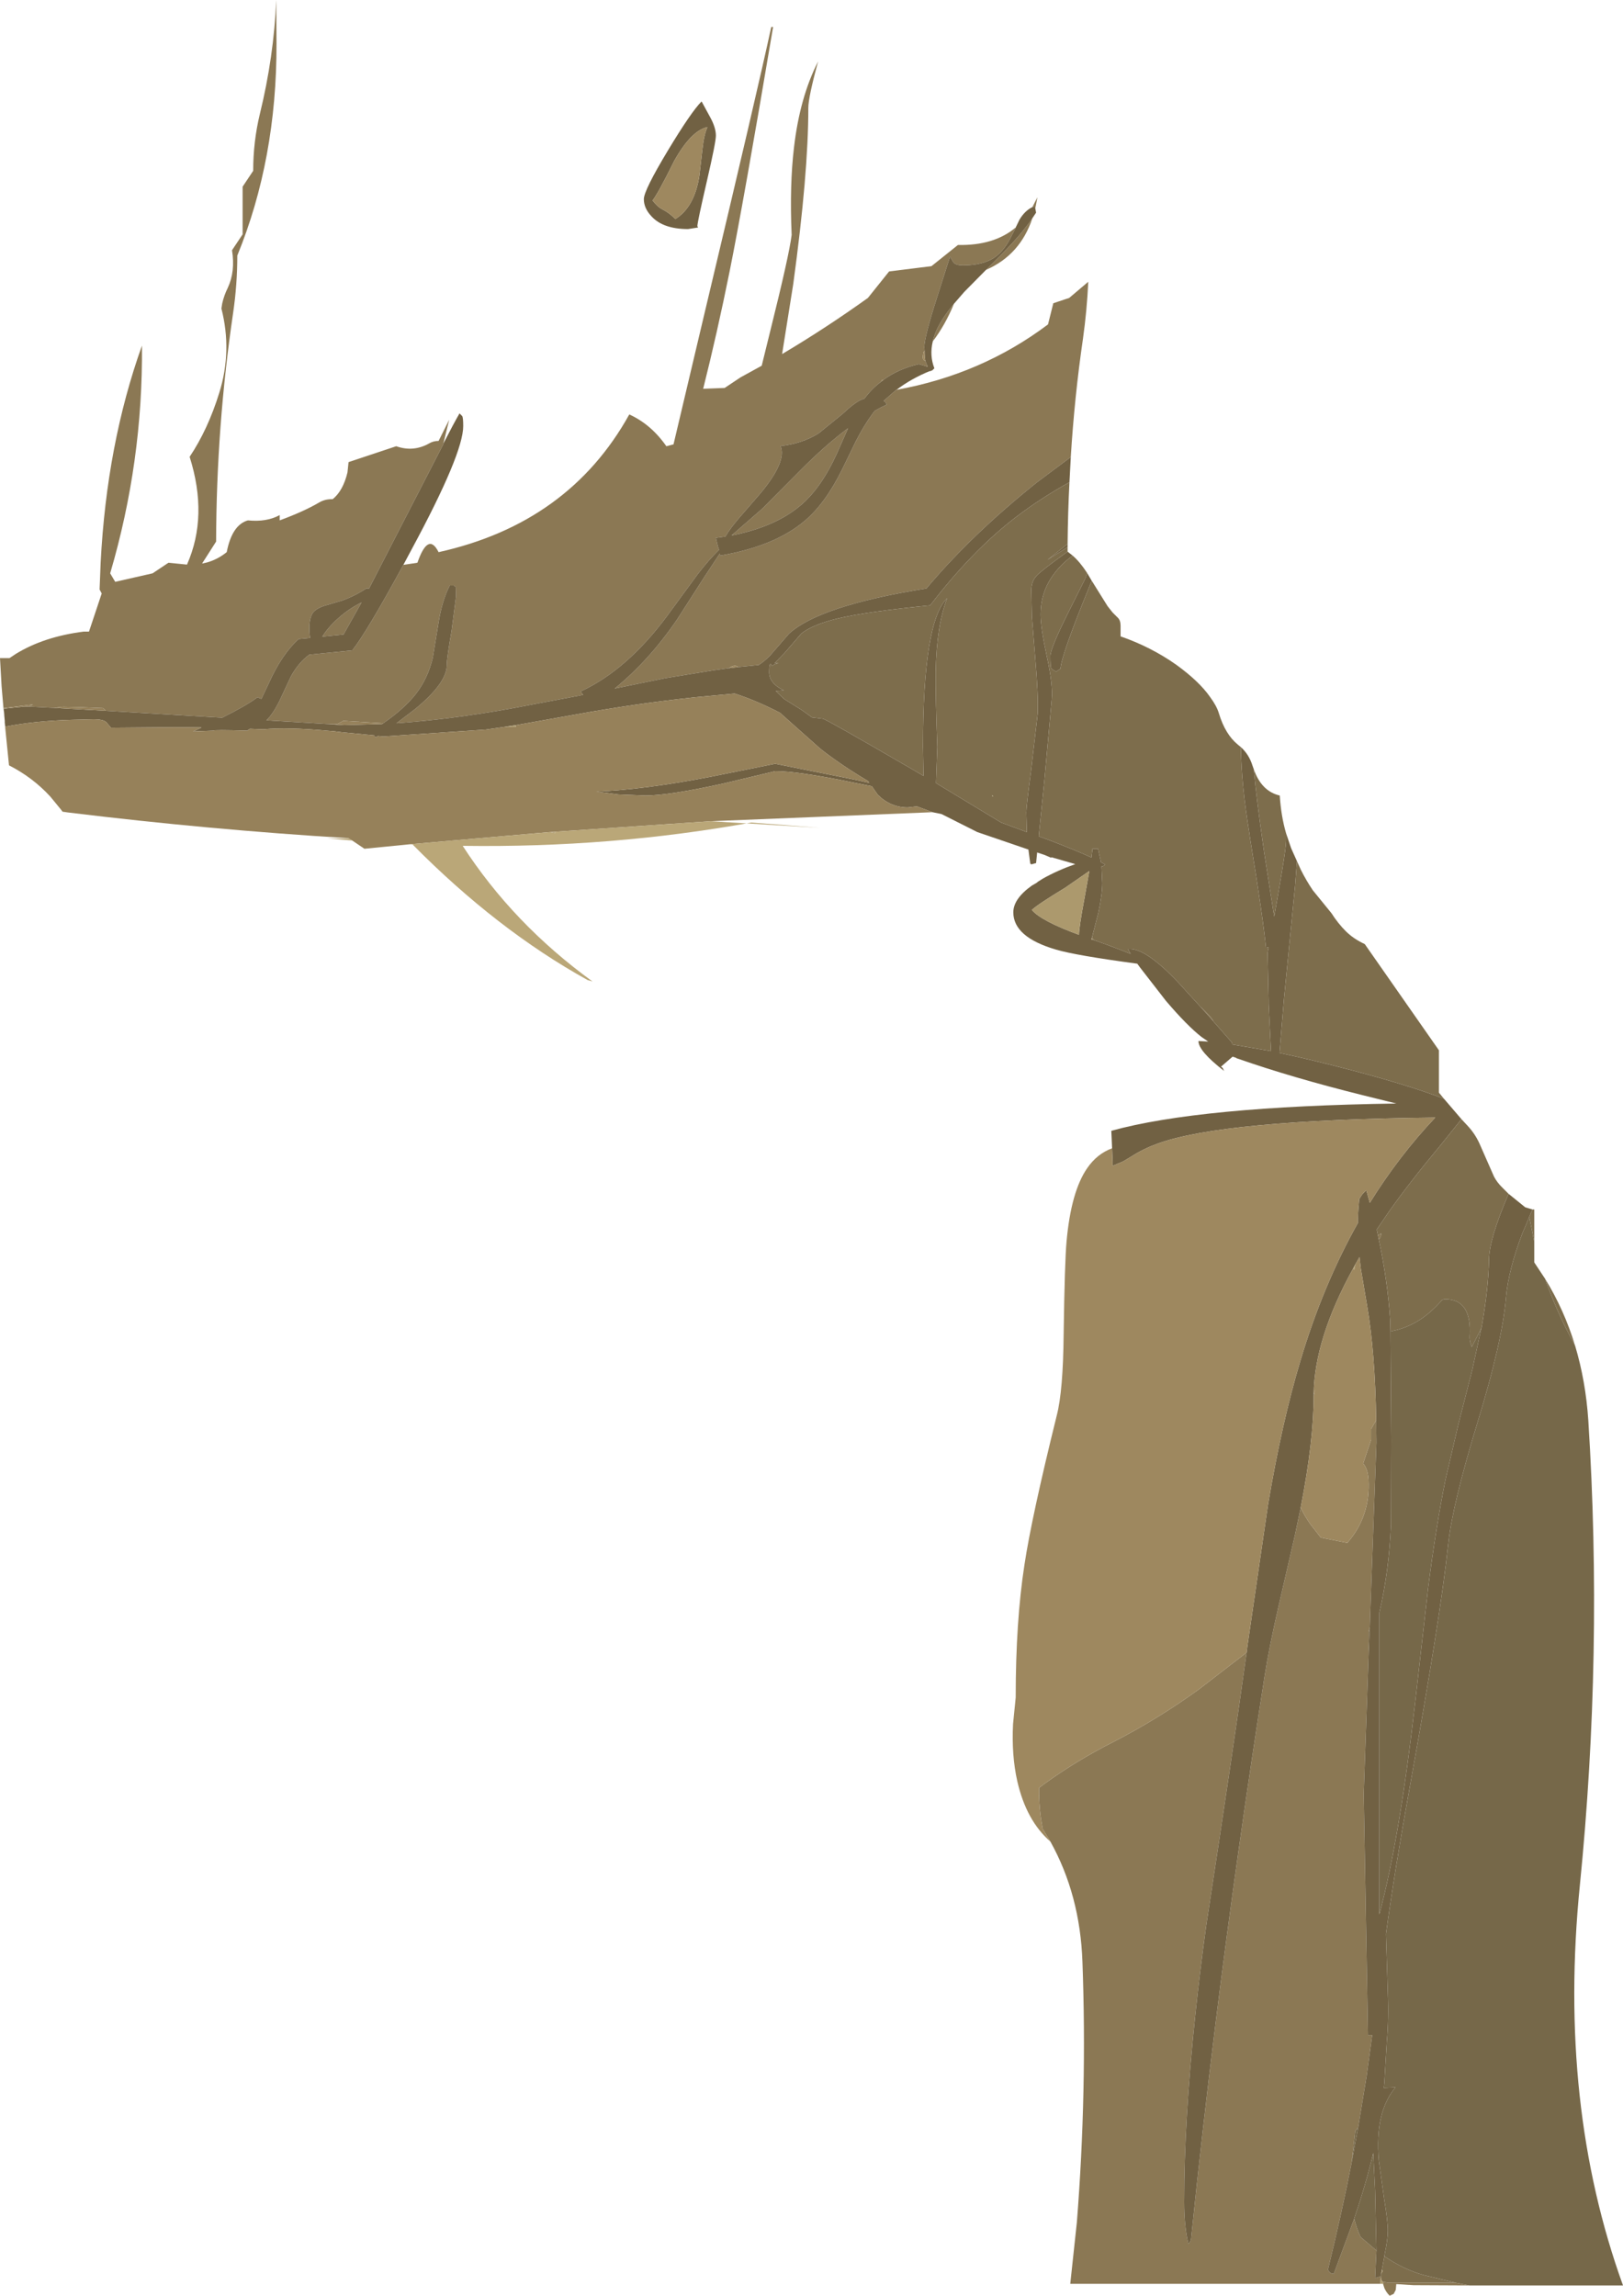 <?xml version="1.0" encoding="UTF-8" standalone="no"?>
<svg xmlns:ffdec="https://www.free-decompiler.com/flash" xmlns:xlink="http://www.w3.org/1999/xlink" ffdec:objectType="shape" height="433.45px" width="306.4px" xmlns="http://www.w3.org/2000/svg">
  <g transform="matrix(1.0, 0.0, 0.0, 1.0, -235.1, -402.6)">
    <path d="M235.75 536.3 L235.4 532.15 235.1 526.85 236.9 526.85 238.1 526.05 Q243.4 522.8 250.9 521.85 L251.9 521.85 254.3 514.65 253.9 513.9 254.1 508.85 Q255.25 486.45 261.9 467.85 262.1 489.75 255.9 510.85 L256.85 512.45 263.9 510.85 266.9 508.85 270.4 509.2 Q274.45 500.05 270.9 488.85 274.35 483.7 276.5 476.75 278.95 468.9 276.9 460.85 L277.05 459.9 Q277.4 458.35 278.1 456.95 279.55 453.85 278.9 449.85 L280.9 446.85 280.9 437.85 282.9 434.85 Q282.9 429.35 284.15 424.15 286.8 413.35 287.25 402.6 L287.3 410.85 Q287.35 432.65 279.9 450.85 279.9 456.35 279.1 461.75 275.95 483.15 275.9 504.85 L273.25 509.0 274.15 508.8 Q276.15 508.25 277.9 506.85 278.9 501.7 281.9 500.85 285.45 501.2 287.9 499.85 L287.9 500.85 Q292.5 499.15 295.3 497.5 296.45 496.8 297.9 496.85 299.85 495.3 300.7 491.8 L300.9 489.85 309.9 486.85 Q313.15 488.0 316.15 486.3 316.9 485.85 317.9 485.85 L319.9 481.85 318.8 486.35 318.75 486.45 318.75 486.55 311.05 501.5 304.75 513.75 304.25 513.7 Q302.05 515.15 299.65 516.0 L296.25 517.0 Q294.8 517.5 294.2 518.25 293.5 519.2 293.5 521.2 293.5 522.2 293.65 523.05 L291.5 523.25 Q288.3 526.1 285.8 531.7 L284.45 534.55 283.7 534.25 Q281.75 535.75 277.05 538.1 L271.1 537.75 255.1 536.8 254.55 536.3 249.65 536.1 247.05 536.05 245.3 536.25 240.5 536.0 241.35 535.6 235.75 536.3 M311.25 509.25 L313.9 508.85 Q315.95 502.95 317.9 506.85 342.5 501.4 353.9 480.85 358.0 482.7 360.9 486.85 L362.25 486.5 368.15 461.55 Q378.1 419.75 380.7 407.7 L381.05 407.7 Q375.45 440.9 372.85 453.8 370.5 465.45 367.85 476.0 L371.9 475.85 374.9 473.85 378.9 471.65 380.55 464.95 Q384.1 450.7 384.55 446.95 384.15 437.45 385.0 430.4 386.1 420.95 389.55 414.2 387.7 420.95 387.7 423.0 387.7 435.4 384.85 456.25 L382.75 469.45 Q391.0 464.55 398.95 458.85 L402.95 453.85 410.95 452.85 415.95 448.85 Q422.75 449.0 426.85 445.55 L426.85 445.6 425.7 447.85 Q424.45 450.15 422.8 451.25 420.6 452.7 416.85 452.7 415.3 452.7 414.95 451.9 L414.45 451.05 412.0 458.75 Q409.6 466.25 409.6 468.15 L409.65 468.85 409.45 469.05 409.3 469.95 Q409.3 470.6 409.8 470.75 L409.85 470.9 410.15 471.65 410.05 471.8 409.8 471.7 408.55 471.35 Q404.7 472.25 401.9 474.3 L401.65 474.3 401.45 474.65 401.4 474.65 401.4 474.7 Q399.65 476.0 398.3 477.85 L397.75 478.05 Q396.5 478.55 394.1 480.8 L389.6 484.45 Q386.4 486.4 382.45 486.8 383.7 489.7 378.65 495.75 L374.5 500.55 Q372.85 502.5 372.05 503.9 L370.25 504.15 370.65 505.85 370.85 506.4 Q368.85 508.35 366.75 511.1 L361.0 518.95 Q353.4 529.15 344.7 533.15 L345.2 533.8 331.45 536.4 Q319.95 538.45 309.95 539.15 L313.5 536.45 Q319.45 531.55 319.45 528.2 319.45 526.85 320.35 521.7 L321.2 515.15 321.15 513.45 320.8 513.15 320.0 513.15 Q318.55 516.0 317.9 520.1 L316.8 526.8 Q315.9 530.6 313.7 533.5 311.45 536.4 307.45 539.15 L299.9 538.7 298.8 539.3 297.0 539.3 285.4 538.6 Q286.65 537.4 287.9 534.85 L290.05 530.25 Q291.55 527.6 293.5 526.2 L301.6 525.4 Q304.3 522.0 311.25 509.25 M430.0 441.7 L430.95 439.85 430.55 441.95 430.45 441.55 430.0 441.7 M430.0 443.8 Q427.7 450.75 421.25 453.55 L424.35 450.45 Q428.0 446.75 430.0 443.8 M415.2 459.95 Q413.5 464.05 411.2 467.05 411.45 465.95 411.95 464.85 412.95 462.65 415.2 459.95 M404.35 476.2 Q420.4 473.3 432.95 463.85 L433.95 459.85 436.95 458.85 440.55 455.8 Q440.3 461.2 439.55 466.55 437.95 477.5 437.25 488.9 L430.95 493.6 Q418.6 503.45 410.0 513.7 389.8 516.95 384.05 522.25 L380.5 526.35 Q379.55 527.35 378.35 528.15 L374.4 528.55 Q374.25 528.3 373.8 528.3 373.35 528.3 372.7 528.75 L369.85 529.15 360.65 530.65 351.15 532.6 Q357.7 527.25 363.0 519.45 L368.0 511.65 371.0 507.1 371.05 507.5 Q381.3 505.75 386.95 501.0 390.9 497.7 394.1 491.2 L396.7 485.85 Q398.25 482.85 399.8 480.75 L400.25 480.15 Q401.4 479.5 402.5 479.0 L402.25 478.5 401.9 478.3 404.3 476.2 404.35 476.2 M512.5 834.1 L501.95 834.05 498.7 833.85 498.6 834.95 498.2 835.7 497.45 836.05 Q496.8 835.4 496.45 834.6 L496.2 833.8 496.2 833.75 496.2 833.4 496.95 833.55 509.95 833.6 512.5 834.1 M495.7 833.8 L437.15 833.8 438.4 822.15 Q440.35 797.4 439.45 773.0 439.0 760.35 433.4 750.3 L431.95 747.9 Q431.2 744.1 431.25 740.15 436.05 736.55 441.5 733.5 443.35 732.45 445.25 731.5 453.8 727.1 461.5 721.5 L470.25 714.75 470.45 714.55 Q468.05 732.0 462.85 765.95 461.6 774.9 460.75 783.1 458.65 802.9 458.65 818.3 458.65 822.95 459.45 826.25 460.0 825.7 460.0 824.9 462.05 804.95 464.6 784.45 468.6 752.4 473.85 719.0 474.7 713.6 476.5 705.75 L479.55 692.5 480.65 687.25 Q481.4 688.85 482.5 690.4 L484.45 692.9 489.45 693.9 Q493.85 688.9 493.45 681.9 493.3 679.9 492.45 678.9 L493.95 674.4 493.95 672.4 494.9 670.75 494.95 674.95 493.75 708.15 493.7 709.8 493.45 710.75 493.45 714.2 493.5 714.2 492.55 741.3 493.35 786.85 494.15 786.85 493.1 794.55 491.5 804.25 490.95 804.95 490.3 810.7 490.3 810.75 Q488.4 820.5 485.8 831.1 486.1 831.9 486.9 831.9 L490.75 821.5 Q491.2 823.3 491.95 824.95 L494.95 827.5 494.7 832.7 495.75 832.4 495.8 832.1 495.8 832.35 495.7 833.8 M468.85 602.5 L468.7 602.5 468.4 602.3 468.85 602.5 M236.05 539.65 L236.0 539.05 236.1 539.65 236.05 539.65 M299.1 519.2 Q301.1 517.45 303.35 516.35 L299.95 522.4 295.95 522.8 Q297.05 521.0 299.1 519.2 M386.1 491.5 Q390.9 486.65 395.2 483.45 L393.15 488.1 Q390.15 494.75 386.2 498.05 381.4 502.1 373.2 503.7 L379.0 498.65 386.1 491.5 M441.25 579.6 L441.45 579.9 441.65 580.1 441.3 580.0 441.2 579.75 441.25 579.6 M461.65 592.6 L461.75 592.7 Q463.9 594.7 464.15 595.4 L461.65 592.6 M483.3 665.4 L483.45 664.95 483.35 665.35 483.3 665.4 M483.1 666.15 L483.1 665.85 483.3 665.45 483.1 666.15 M495.4 636.65 L495.2 635.7 495.45 635.75 495.85 635.45 Q495.9 636.1 495.4 636.65" fill="#8b7854" fill-rule="evenodd" stroke="none"/>
    <path d="M318.8 486.35 Q320.75 482.55 321.85 480.65 L322.35 481.15 Q322.55 481.4 322.55 483.05 322.55 488.25 312.85 506.25 L311.25 509.25 Q304.3 522.0 301.6 525.4 L293.5 526.2 Q291.55 527.6 290.05 530.25 L287.9 534.85 Q286.65 537.4 285.4 538.6 L297.0 539.3 300.1 539.5 307.2 539.3 307.45 539.15 Q311.45 536.4 313.7 533.5 315.9 530.6 316.8 526.8 L317.9 520.1 Q318.55 516.0 320.0 513.15 L320.8 513.15 321.15 513.45 321.2 515.15 320.35 521.7 Q319.45 526.85 319.45 528.2 319.45 531.55 313.5 536.45 L309.95 539.15 Q319.95 538.45 331.45 536.4 L345.2 533.8 344.7 533.15 Q353.4 529.15 361.0 518.95 L366.75 511.1 Q368.85 508.35 370.85 506.4 L370.65 505.85 370.25 504.15 372.05 503.9 Q372.85 502.5 374.5 500.55 L378.65 495.75 Q383.7 489.7 382.45 486.8 386.4 486.4 389.6 484.45 L394.1 480.8 Q396.5 478.55 397.75 478.05 L398.3 477.85 Q399.65 476.0 401.4 474.7 L401.4 474.65 401.45 474.65 401.9 474.3 Q404.7 472.25 408.55 471.35 L409.8 471.7 410.05 471.8 410.2 471.85 410.15 471.65 409.85 470.9 409.8 470.75 Q409.65 470.05 409.65 468.85 L409.6 468.15 Q409.6 466.25 412.0 458.75 L414.45 451.05 414.95 451.9 Q415.3 452.7 416.85 452.7 420.6 452.7 422.8 451.25 424.45 450.15 425.7 447.85 L426.85 445.6 426.85 445.55 427.55 444.1 Q428.55 442.4 430.0 441.7 L430.45 441.55 430.55 441.95 430.7 442.75 430.0 443.8 Q428.0 446.75 424.35 450.45 L421.25 453.55 421.2 453.6 417.15 457.7 415.2 459.95 Q412.95 462.65 411.95 464.85 411.45 465.95 411.2 467.05 410.55 469.7 411.5 472.15 L411.2 472.4 411.25 472.45 410.9 472.6 410.7 472.7 410.65 472.65 Q407.1 474.1 404.35 476.2 L404.3 476.2 401.9 478.3 402.25 478.5 402.5 479.0 Q401.4 479.5 400.25 480.15 L399.8 480.75 Q398.25 482.85 396.7 485.85 L394.1 491.2 Q390.9 497.7 386.95 501.0 381.3 505.75 371.05 507.5 L371.0 507.1 368.0 511.65 363.0 519.45 Q357.7 527.25 351.15 532.6 L360.65 530.65 369.85 529.15 372.7 528.75 374.4 528.55 378.35 528.15 Q379.55 527.35 380.5 526.35 L384.05 522.25 Q389.8 516.95 410.0 513.7 418.6 503.45 430.95 493.6 L437.25 488.9 437.0 493.65 Q431.5 496.7 426.8 500.3 418.55 506.65 410.7 516.9 398.95 518.05 393.35 519.35 388.55 520.5 386.4 522.2 L383.2 525.9 381.3 527.85 382.1 527.8 Q381.2 528.0 380.85 528.35 L380.6 527.95 Q380.3 527.85 380.3 529.55 380.3 530.85 381.45 531.9 382.1 532.5 383.1 532.95 L381.55 533.05 381.9 533.4 383.1 534.55 386.45 536.65 388.4 538.05 390.45 538.3 Q390.9 538.3 407.25 547.8 L409.45 549.1 409.35 543.5 Q409.35 520.0 413.9 515.55 411.9 520.8 411.75 529.4 411.7 534.3 412.05 543.65 L411.8 550.45 424.1 557.9 428.95 559.7 428.85 556.0 Q428.85 554.8 429.75 548.1 L431.0 537.35 Q431.15 533.95 430.55 527.0 L429.9 518.95 429.8 513.9 Q429.85 512.3 430.8 511.3 431.7 510.3 436.65 506.75 L437.6 507.5 Q435.5 509.05 434.2 510.8 431.55 514.2 431.55 518.65 431.55 521.1 432.75 526.65 433.9 531.85 433.65 534.65 L432.3 549.6 431.2 560.5 433.25 561.25 Q438.1 563.1 441.15 564.5 L441.35 562.85 442.4 562.85 442.95 565.4 443.75 565.8 443.4 566.1 443.05 566.2 443.2 569.3 Q443.2 571.45 442.45 574.95 L441.25 579.6 441.2 579.75 441.1 579.95 441.3 580.0 441.65 580.1 Q445.75 581.55 448.55 582.7 L448.05 581.8 Q451.2 581.4 457.5 588.05 L461.65 592.6 464.15 595.4 464.35 595.65 467.65 599.4 467.75 599.8 475.05 601.05 474.6 592.1 474.6 591.4 474.4 582.5 474.6 581.45 474.1 581.55 Q473.5 575.5 471.05 560.6 L471.0 560.15 Q469.45 550.8 469.35 543.65 470.9 545.05 471.55 547.15 L471.8 547.85 Q472.3 553.4 473.6 562.45 L473.75 563.5 475.65 575.65 476.15 572.8 477.1 567.25 Q477.9 562.45 477.9 561.25 L477.9 559.95 478.85 562.75 479.95 565.2 479.6 569.8 478.65 579.45 477.5 591.2 476.65 601.4 Q482.85 602.7 490.6 604.75 501.35 607.6 507.7 610.05 L511.0 613.9 506.95 618.95 Q501.15 625.9 497.25 631.45 L495.0 634.75 495.2 635.7 495.4 636.65 Q497.05 644.4 497.55 651.85 L497.6 653.85 497.75 674.55 497.7 690.45 Q497.3 699.4 495.5 707.05 L495.5 764.05 Q499.4 749.45 502.35 723.25 L504.7 702.5 Q506.2 690.75 508.0 681.9 L510.4 671.6 513.05 661.2 514.75 653.4 514.75 653.3 514.8 653.25 Q516.1 645.9 516.2 640.4 516.25 636.5 519.9 628.0 L523.05 630.55 524.4 630.95 523.8 632.35 523.3 633.6 522.5 635.45 Q519.85 642.4 519.4 647.65 518.7 655.95 514.05 671.1 509.3 686.65 508.5 694.15 507.1 707.55 501.2 740.25 498.4 755.7 496.75 767.75 L497.1 778.9 497.1 778.95 Q497.3 783.7 496.9 788.2 L496.9 788.3 496.45 795.75 496.35 796.8 498.55 796.7 Q494.6 801.4 495.4 810.5 L496.4 817.7 Q497.1 821.9 497.1 823.8 497.1 825.35 496.5 828.25 L496.45 828.6 496.0 831.05 495.85 831.85 495.8 832.1 495.75 832.4 494.7 832.7 494.95 827.5 494.7 816.15 494.35 809.1 Q493.0 814.85 490.75 821.5 L486.9 831.9 Q486.1 831.9 485.8 831.1 488.4 820.5 490.3 810.75 L490.3 810.7 491.5 804.25 493.1 794.55 494.15 786.85 493.35 786.85 492.55 741.3 493.5 714.2 493.7 709.8 493.75 708.15 494.95 674.95 494.9 670.75 Q494.7 657.95 493.2 649.2 L492.0 642.1 491.75 639.95 490.95 641.35 490.55 642.1 Q483.25 655.35 483.1 665.85 L483.1 666.15 483.1 666.2 Q483.1 674.7 480.65 687.25 L479.55 692.5 476.5 705.75 Q474.7 713.6 473.85 719.0 468.6 752.4 464.6 784.45 462.05 804.95 460.0 824.9 460.0 825.7 459.45 826.25 458.65 822.95 458.65 818.3 458.65 802.9 460.75 783.1 461.6 774.9 462.85 765.95 468.05 732.0 470.45 714.55 L470.6 713.35 474.5 686.6 Q477.1 671.15 480.6 659.5 484.85 645.25 491.45 633.5 L491.45 633.4 Q491.45 631.75 491.6 630.2 L491.7 629.0 492.0 628.5 Q492.4 627.85 493.05 627.35 L493.7 629.7 Q499.2 620.85 506.05 613.6 466.0 614.05 453.7 618.5 L452.4 619.0 Q451.0 619.6 449.75 620.3 L447.1 621.9 445.15 622.7 445.15 621.95 445.05 619.55 445.05 619.4 444.9 616.1 Q461.5 611.5 498.7 610.95 L492.25 609.35 Q479.0 606.05 468.85 602.5 L468.4 602.3 467.8 602.1 465.6 604.0 465.9 604.2 466.2 604.8 Q461.35 601.05 461.35 599.15 L463.2 599.25 461.95 598.4 Q459.2 596.25 455.2 591.55 L450.35 585.3 449.8 584.55 Q438.25 583.0 434.5 581.9 426.4 579.55 426.4 574.85 426.4 572.3 429.9 569.8 L430.85 569.25 431.0 569.1 431.95 568.5 Q434.8 566.9 438.1 565.75 L433.6 564.45 433.55 564.55 432.25 564.0 430.9 563.55 430.7 565.55 429.8 565.8 429.6 565.65 429.25 563.0 419.6 559.7 412.85 556.3 411.15 555.95 408.2 554.85 406.45 555.05 Q403.25 555.05 400.8 552.65 L399.7 551.05 395.7 550.25 Q385.7 548.2 381.45 548.2 L371.8 550.5 Q361.4 552.8 356.95 552.8 L351.85 552.6 347.7 552.05 Q356.6 551.7 369.3 549.25 L381.45 546.8 396.45 549.8 399.2 550.4 398.95 550.05 Q393.8 547.0 389.95 543.95 L382.65 537.45 382.4 537.2 Q377.85 534.85 373.8 533.55 L366.3 534.25 Q355.0 535.45 343.8 537.5 L339.0 538.35 332.55 539.5 330.3 539.85 326.8 540.35 307.5 541.65 306.45 541.55 306.1 541.8 305.85 541.7 305.8 541.45 304.3 541.3 299.6 540.85 298.05 540.65 297.35 540.6 Q289.3 539.85 284.8 540.3 L282.3 540.2 281.9 540.45 281.8 540.55 Q275.35 540.35 275.35 540.55 L271.55 540.7 272.75 540.15 273.15 539.95 268.1 539.9 256.05 540.0 255.25 539.05 255.1 538.9 Q254.5 538.4 252.8 538.4 L248.85 538.5 Q241.6 538.7 236.1 539.8 L236.1 539.65 236.0 539.05 236.0 538.7 235.9 537.65 235.9 537.5 235.8 536.4 239.75 536.0 240.5 536.0 245.3 536.25 255.1 536.8 271.1 537.75 277.05 538.1 Q281.75 535.75 283.7 534.25 L284.45 534.55 285.8 531.7 Q288.3 526.1 291.5 523.25 L293.65 523.05 Q293.5 522.2 293.5 521.2 293.5 519.2 294.2 518.25 294.8 517.5 296.25 517.0 L299.65 516.0 Q302.05 515.15 304.25 513.7 L304.75 513.75 311.05 501.5 318.75 486.55 318.75 486.45 318.8 486.35 M436.65 505.3 L436.65 505.9 432.85 508.3 436.65 505.3 M440.35 510.8 L441.2 512.25 440.5 514.0 Q435.5 526.25 435.3 528.85 L434.5 529.4 Q433.65 529.0 433.55 528.75 433.4 528.4 433.4 526.45 433.4 525.05 436.6 518.6 L440.0 511.8 440.35 510.8 M299.1 519.2 Q297.05 521.0 295.95 522.8 L299.95 522.4 303.35 516.35 Q301.1 517.45 299.1 519.2 M368.65 426.6 Q365.6 427.25 362.4 432.95 359.35 439.1 358.3 440.45 359.2 441.65 360.2 442.15 361.45 442.8 362.6 443.95 366.25 441.7 367.15 435.65 L367.7 430.8 Q368.0 428.05 368.65 426.6 M368.55 436.8 Q366.8 444.35 366.75 445.3 L366.9 445.55 365.0 445.85 Q360.25 445.85 358.05 443.4 356.65 441.9 356.65 440.2 356.65 438.55 361.2 431.0 365.6 423.7 367.55 421.75 L369.1 424.6 Q370.25 426.65 370.25 428.2 370.25 429.45 368.55 436.8 M386.1 491.5 L379.0 498.65 373.2 503.7 Q381.4 502.1 386.2 498.05 390.15 494.75 393.15 488.1 L395.2 483.45 Q390.9 486.65 386.1 491.5 M439.85 572.1 L440.75 567.05 436.2 570.2 Q431.0 573.35 429.9 574.4 431.6 576.45 438.8 579.1 438.8 577.7 439.85 572.1" fill="#716143" fill-rule="evenodd" stroke="none"/>
    <path d="M411.15 555.95 L369.3 557.65 339.7 559.65 338.9 559.7 312.5 562.0 303.9 562.85 301.6 561.3 300.95 560.9 300.9 560.85 Q274.55 559.25 247.95 556.0 L246.9 555.85 246.65 555.5 244.6 553.0 Q241.3 549.4 236.8 547.1 L236.05 539.65 236.1 539.65 236.1 539.8 Q241.6 538.7 248.85 538.5 L252.8 538.4 Q254.5 538.4 255.1 538.9 L255.25 539.05 256.05 540.0 268.1 539.9 273.15 539.95 272.75 540.15 271.55 540.7 275.35 540.55 Q275.35 540.35 281.8 540.55 L281.9 540.45 282.3 540.2 284.8 540.3 Q289.3 539.85 297.35 540.6 L298.05 540.65 299.6 540.85 304.3 541.3 305.8 541.45 305.85 541.7 306.1 541.8 306.45 541.55 307.5 541.65 326.8 540.35 330.3 539.85 332.45 539.85 332.55 539.5 339.0 538.35 343.8 537.5 Q355.0 535.45 366.3 534.25 L373.8 533.55 Q377.85 534.85 382.4 537.2 L382.65 537.45 389.95 543.95 Q393.8 547.0 398.95 550.05 L399.2 550.4 396.45 549.8 381.45 546.8 369.3 549.25 Q356.6 551.7 347.7 552.05 L351.85 552.6 356.95 552.8 Q361.4 552.8 371.8 550.5 L381.45 548.2 Q385.7 548.2 395.7 550.25 L399.7 551.05 400.8 552.65 Q403.25 555.05 406.45 555.05 L408.2 554.85 411.15 555.95 M235.9 537.5 L235.75 536.3 241.35 535.6 240.5 536.0 239.75 536.0 235.8 536.4 235.9 537.5 M245.3 536.25 L247.05 536.05 249.65 536.1 254.55 536.3 255.1 536.8 245.3 536.25 M297.0 539.3 L298.8 539.3 299.9 538.7 307.45 539.15 307.2 539.3 300.1 539.5 297.0 539.3" fill="#96815a" fill-rule="evenodd" stroke="none"/>
    <path d="M369.3 557.65 L389.95 558.9 376.95 557.9 Q350.45 562.7 322.45 562.3 332.0 577.05 346.95 587.9 L346.05 587.65 Q328.9 578.15 313.0 562.05 L312.5 562.0 338.9 559.7 339.95 559.9 339.7 559.65 369.3 557.65 M301.6 561.3 L296.9 560.9 300.95 560.9 301.6 561.3" fill="#baa778" fill-rule="evenodd" stroke="none"/>
    <path d="M437.0 493.65 Q436.7 499.4 436.65 505.3 L432.85 508.3 436.65 505.9 436.65 506.75 Q431.7 510.3 430.8 511.3 429.85 512.3 429.8 513.9 L429.9 518.95 430.55 527.0 Q431.15 533.95 431.0 537.35 L429.75 548.1 Q428.85 554.8 428.85 556.0 L428.95 559.7 424.1 557.9 411.8 550.45 412.05 543.65 Q411.7 534.3 411.75 529.4 411.9 520.8 413.9 515.55 409.35 520.0 409.35 543.5 L409.45 549.1 407.25 547.8 Q390.9 538.3 390.45 538.3 L388.4 538.05 386.45 536.65 383.1 534.55 381.9 533.4 381.55 533.05 383.1 532.95 Q382.1 532.5 381.45 531.9 380.3 530.85 380.3 529.55 380.3 527.85 380.6 527.95 L380.85 528.35 Q381.2 528.0 382.1 527.8 L381.3 527.85 383.2 525.9 386.4 522.2 Q388.55 520.5 393.35 519.35 398.95 518.05 410.7 516.9 418.55 506.65 426.8 500.3 431.5 496.7 437.0 493.65 M437.6 507.5 Q438.95 508.65 440.35 510.8 L440.0 511.8 436.6 518.6 Q433.4 525.05 433.4 526.45 433.4 528.4 433.55 528.75 433.65 529.0 434.5 529.4 L435.3 528.85 Q435.5 526.25 440.5 514.0 L441.2 512.25 441.3 512.4 444.2 517.05 445.15 518.25 446.15 519.25 Q446.65 519.75 446.65 520.75 L446.65 522.75 Q452.4 524.75 457.15 528.1 461.5 531.25 463.55 534.2 464.8 535.9 465.2 537.25 466.4 541.25 468.8 543.2 L469.35 543.65 Q469.45 550.8 471.0 560.15 L471.05 560.6 Q473.5 575.5 474.1 581.55 L474.6 581.45 474.4 582.5 474.6 591.4 474.6 592.1 475.05 601.05 467.75 599.8 467.65 599.4 464.35 595.65 464.15 595.4 Q463.9 594.7 461.75 592.7 L461.65 592.6 457.5 588.05 Q451.2 581.4 448.05 581.8 L448.55 582.7 Q445.75 581.55 441.65 580.1 L441.45 579.9 441.25 579.6 442.45 574.95 Q443.2 571.45 443.2 569.3 L443.05 566.2 443.4 566.1 443.75 565.8 442.95 565.4 442.4 562.85 441.35 562.85 441.15 564.5 Q438.1 563.1 433.25 561.25 L431.2 560.5 432.3 549.6 433.65 534.65 Q433.9 531.85 432.75 526.65 431.55 521.1 431.55 518.65 431.55 514.2 434.2 510.8 435.5 509.05 437.6 507.5 M471.8 547.85 Q473.25 552.0 476.7 552.8 476.95 556.7 477.9 559.95 L477.9 561.25 Q477.9 562.45 477.1 567.25 L476.15 572.8 475.65 575.65 473.75 563.5 473.6 562.45 Q472.3 553.4 471.8 547.85 M479.95 565.2 L480.7 566.85 Q481.7 568.85 482.95 570.7 L484.7 572.85 486.45 575.0 Q487.7 576.95 489.15 578.4 490.6 579.85 492.75 580.85 L506.75 600.9 506.75 608.9 507.7 610.05 Q501.35 607.6 490.6 604.75 482.85 602.7 476.65 601.4 L477.5 591.2 478.65 579.45 479.6 569.8 479.95 565.2 M511.0 613.9 L512.3 615.3 Q513.75 616.9 514.6 618.95 L517.15 624.75 Q517.75 625.9 518.8 626.9 L519.9 628.0 Q516.25 636.5 516.2 640.4 516.1 645.9 514.8 653.25 L514.75 653.3 514.75 653.4 513.6 655.65 512.95 656.9 Q512.6 656.05 512.55 655.25 L512.55 654.95 Q513.0 647.9 507.95 647.9 507.45 647.9 507.25 648.15 505.3 650.35 503.2 651.75 500.7 653.35 497.95 653.9 L497.6 653.85 497.55 651.85 Q497.05 644.4 495.4 636.65 495.9 636.1 495.85 635.45 L495.45 635.75 495.2 635.7 495.0 634.75 497.25 631.45 Q501.15 625.9 506.95 618.95 L511.0 613.9 M524.4 630.95 L524.75 630.95 524.75 637.05 523.8 632.35 524.4 630.95 M526.8 644.05 Q530.4 649.9 532.45 656.65 529.0 650.4 526.8 644.05 M422.4 552.9 L422.6 553.0 422.45 552.75 422.4 552.9 M493.7 709.8 L493.5 714.2 493.45 714.2 493.45 710.75 493.7 709.8 M495.8 832.1 L495.85 831.85 496.1 831.45 496.0 831.05 496.45 828.6 Q500.1 831.1 503.9 832.15 L509.95 833.6 496.95 833.55 496.2 833.4 496.1 833.35 Q495.8 833.15 495.8 832.35 L495.8 832.1" fill="#7d6d4c" fill-rule="evenodd" stroke="none"/>
    <path d="M433.4 750.3 Q428.85 746.35 427.15 738.9 426.05 734.0 426.35 728.1 L426.85 723.1 Q426.85 708.7 428.5 698.05 429.85 689.05 434.6 669.85 435.8 665.2 435.9 654.55 436.1 640.8 436.45 637.0 437.3 627.55 440.35 623.15 442.2 620.45 445.05 619.4 L445.05 619.55 445.15 621.95 445.15 622.7 447.1 621.9 449.75 620.3 Q451.0 619.6 452.4 619.0 L453.7 618.5 Q466.0 614.05 506.05 613.6 499.2 620.85 493.7 629.7 L493.05 627.35 Q492.4 627.85 492.0 628.5 L491.7 629.0 491.6 630.2 Q491.45 631.75 491.45 633.4 L491.45 633.5 Q484.85 645.25 480.6 659.5 477.1 671.15 474.5 686.6 L470.6 713.35 470.45 714.55 470.25 714.75 461.5 721.5 Q453.8 727.1 445.25 731.5 443.35 732.45 441.5 733.5 436.05 736.55 431.25 740.15 431.2 744.1 431.95 747.9 L433.4 750.3 M401.45 474.65 L401.65 474.3 401.9 474.3 401.45 474.65 M410.05 471.8 L410.15 471.65 410.2 471.85 410.05 471.8 M409.8 470.75 Q409.3 470.6 409.3 469.95 L409.45 469.05 409.65 468.85 Q409.65 470.05 409.8 470.75 M374.4 528.55 L372.7 528.75 Q373.35 528.3 373.8 528.3 374.25 528.3 374.4 528.55 M368.65 426.6 Q368.0 428.05 367.7 430.8 L367.15 435.65 Q366.25 441.7 362.6 443.95 361.45 442.8 360.2 442.15 359.2 441.65 358.3 440.45 359.35 439.1 362.4 432.95 365.6 427.25 368.65 426.6 M483.3 665.4 L483.35 665.35 483.45 664.95 483.3 665.4 M483.1 665.85 Q483.25 655.35 490.55 642.1 L490.75 642.35 490.95 641.35 491.75 639.95 492.0 642.1 493.2 649.2 Q494.7 657.95 494.9 670.75 L493.95 672.4 493.95 674.4 492.45 678.9 Q493.3 679.9 493.45 681.9 493.85 688.9 489.45 693.9 L484.45 692.9 482.5 690.4 Q481.4 688.85 480.65 687.25 483.1 674.7 483.1 666.2 L483.1 666.15 483.3 665.45 483.1 665.85" fill="#9e885f" fill-rule="evenodd" stroke="none"/>
    <path d="M496.2 833.8 L495.7 833.8 495.8 832.35 Q495.8 833.15 496.1 833.35 L496.2 833.4 496.2 833.75 496.2 833.8 M330.3 539.85 L332.55 539.5 332.45 539.85 330.3 539.85 M339.7 559.65 L339.95 559.9 338.9 559.7 339.7 559.65 M422.4 552.9 L422.45 552.75 422.6 553.0 422.4 552.9 M441.3 580.0 L441.1 579.95 441.2 579.75 441.3 580.0 M439.85 572.1 Q438.8 577.7 438.8 579.1 431.6 576.45 429.9 574.4 431.0 573.35 436.2 570.2 L440.75 567.05 439.85 572.1 M490.55 642.1 L490.95 641.35 490.75 642.35 490.55 642.1 M495.85 831.85 L496.0 831.05 496.1 831.45 495.85 831.85" fill="#ac996d" fill-rule="evenodd" stroke="none"/>
    <path d="M524.75 637.05 L524.75 640.95 526.8 644.05 Q529.0 650.4 532.45 656.65 534.45 663.3 534.95 670.75 537.75 714.7 533.35 758.6 529.2 800.05 541.5 834.1 L512.5 834.1 509.95 833.6 503.9 832.15 Q500.1 831.1 496.45 828.6 L496.5 828.25 Q497.1 825.35 497.1 823.8 497.1 821.9 496.4 817.7 L495.4 810.5 Q494.6 801.4 498.55 796.7 L496.35 796.8 496.45 795.75 496.9 788.3 496.9 788.2 Q497.3 783.7 497.1 778.95 L497.1 778.9 496.75 767.75 Q498.4 755.7 501.2 740.25 507.1 707.55 508.5 694.15 509.3 686.65 514.05 671.1 518.7 655.95 519.4 647.65 519.85 642.4 522.5 635.45 L523.3 633.6 523.8 632.35 524.75 637.05 M491.5 804.25 L490.3 810.7 490.95 804.95 491.5 804.25 M490.75 821.5 Q493.0 814.85 494.35 809.1 L494.7 816.15 494.95 827.5 491.95 824.95 Q491.2 823.3 490.75 821.5 M514.75 653.4 L513.05 661.2 510.4 671.6 508.0 681.9 Q506.2 690.75 504.7 702.5 L502.35 723.25 Q499.4 749.45 495.5 764.05 L495.5 707.05 Q497.3 699.4 497.7 690.45 L497.75 674.55 497.6 653.85 497.95 653.9 Q500.7 653.35 503.2 651.75 505.3 650.35 507.25 648.15 507.45 647.9 507.95 647.9 513.0 647.9 512.55 654.95 L512.55 655.25 Q512.6 656.05 512.95 656.9 L513.6 655.65 514.75 653.4" fill="#766849" fill-rule="evenodd" stroke="none"/>
  </g>
</svg>
